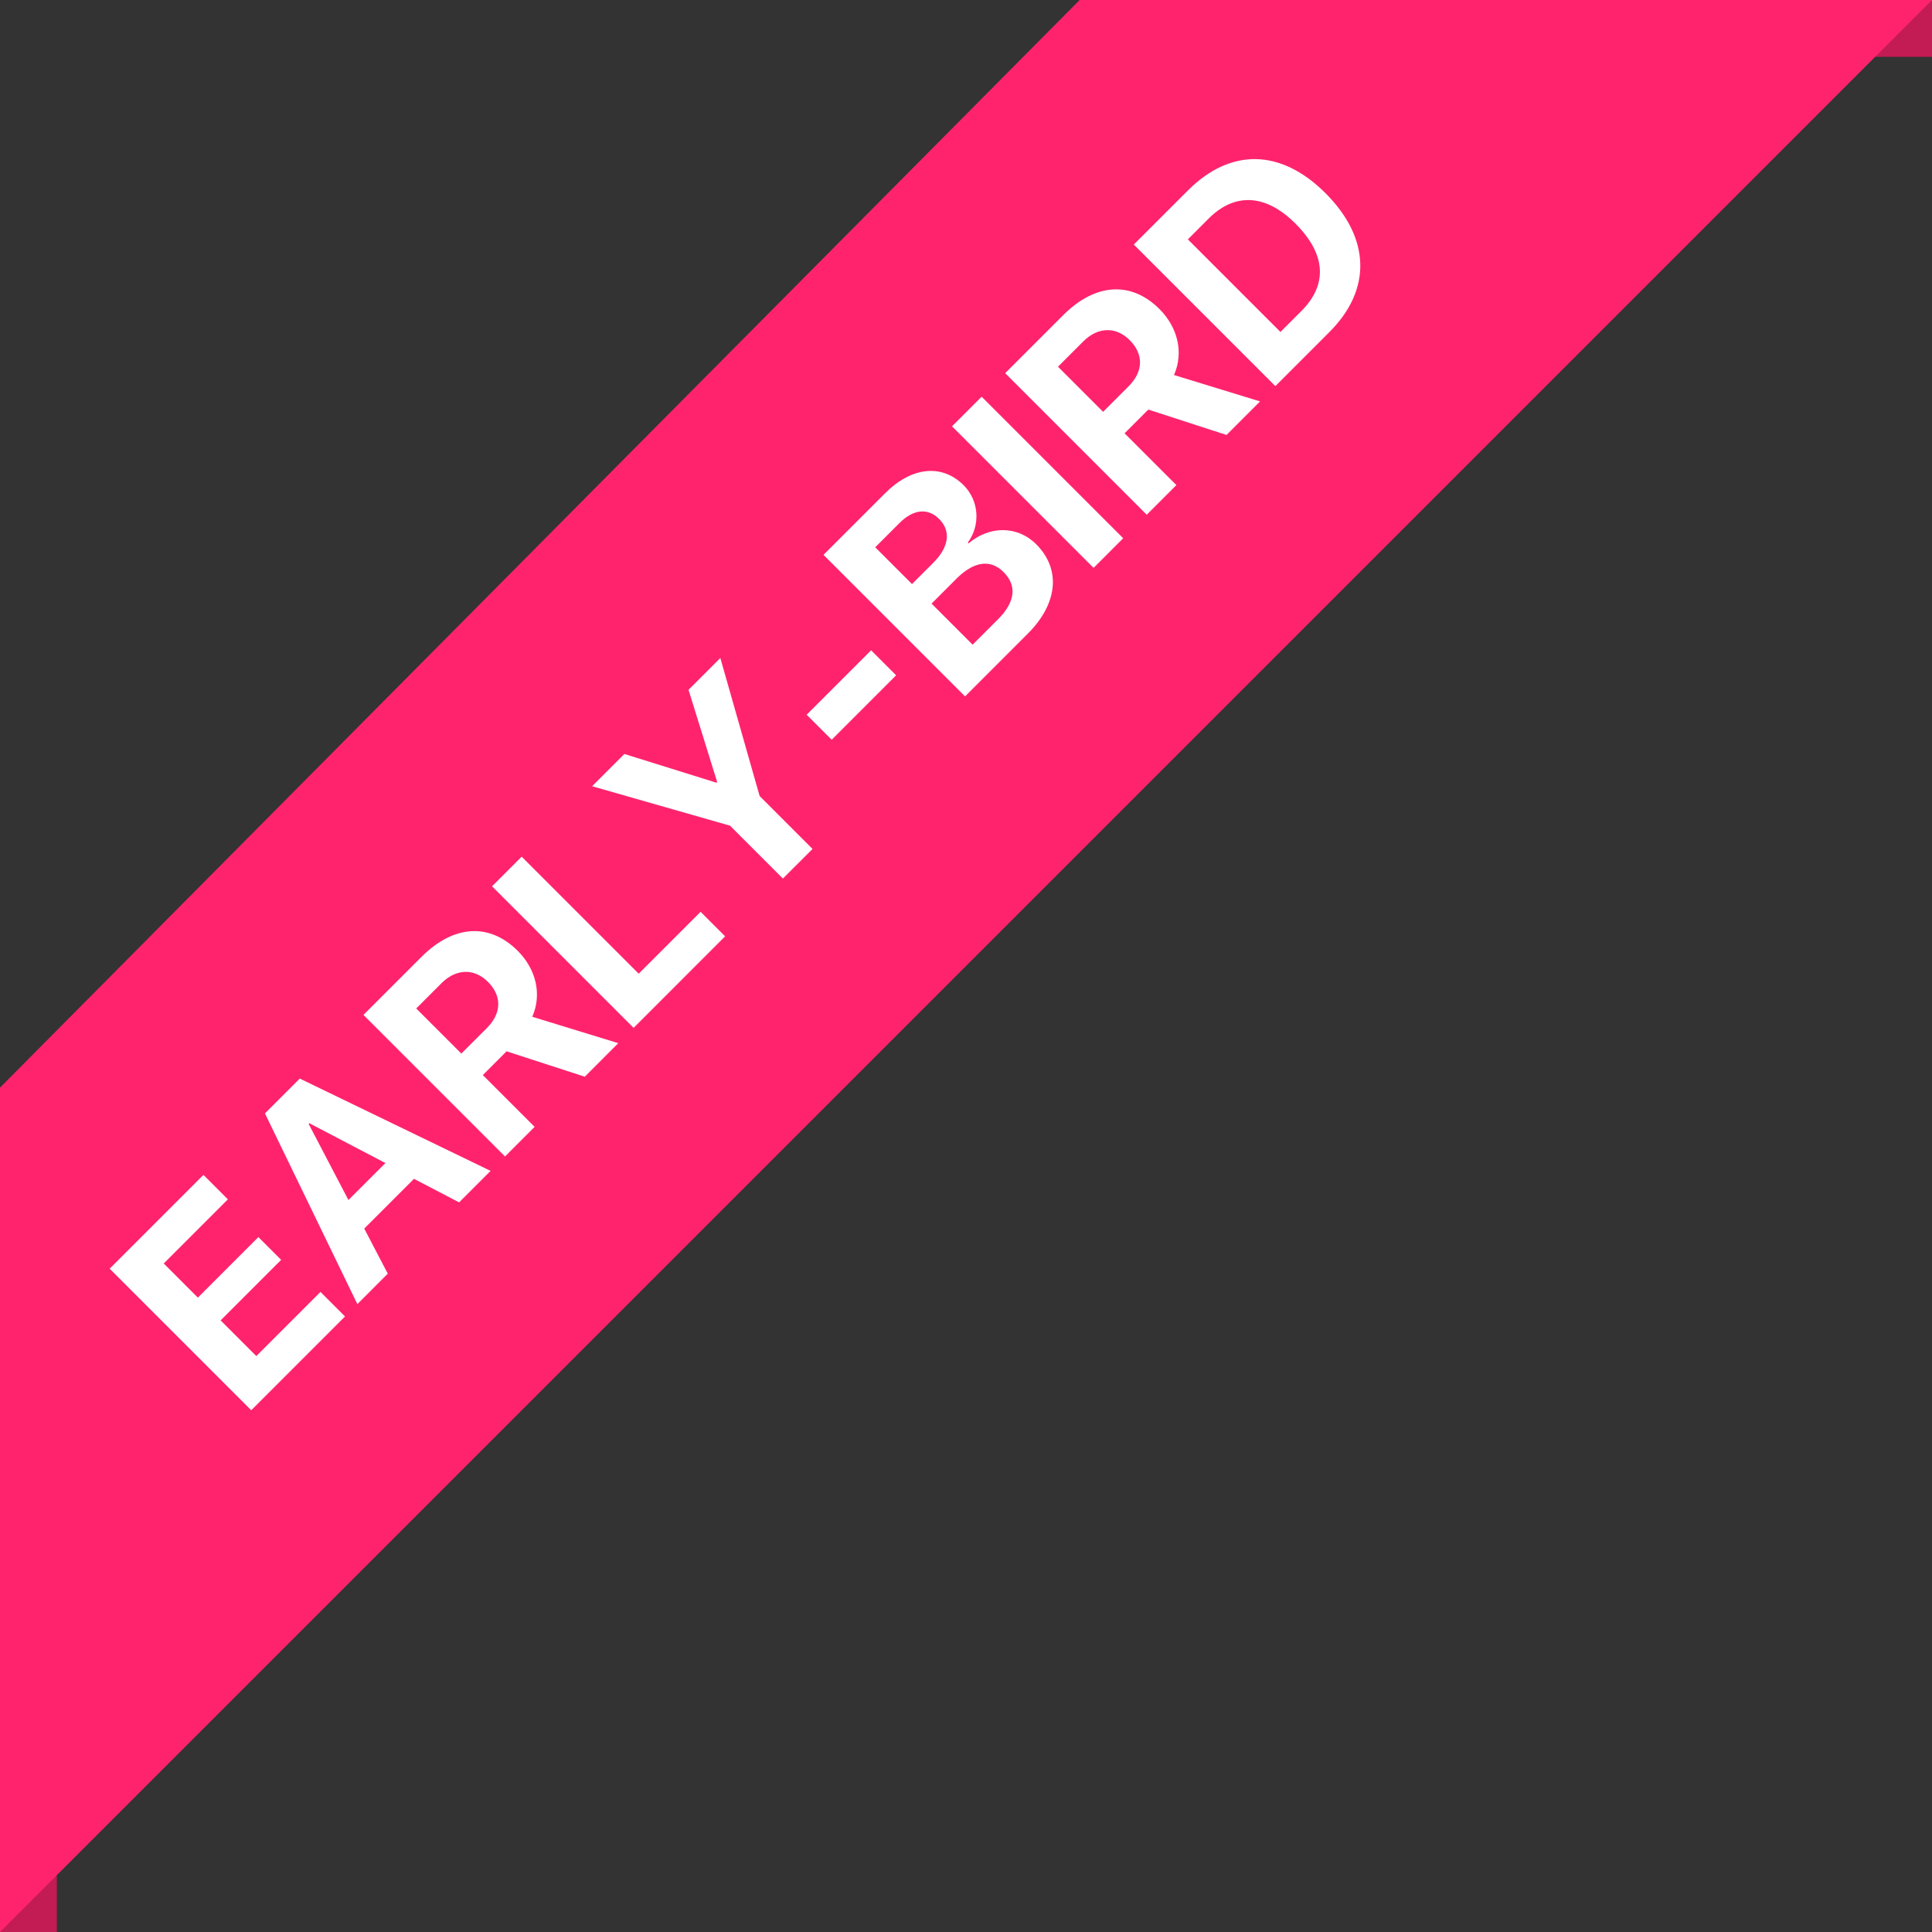 <svg xmlns="http://www.w3.org/2000/svg" width="68" height="68" viewBox="0 0 68 68"><rect x="0" y="0" width="68" height="68" fill="#333333" stroke="none"/><g fill="none" fill-rule="evenodd"><rect width="2" height="2" y="66" fill="#C31B54"/><rect width="2" height="2" x="66" fill="#C31B54"/><polygon fill="#FF236E" points="38 0 68 0 0 68 0 38.281"/><path fill="#FFF" fill-rule="nonzero" d="M2.668,29.285 L2.668,30.506 L-2,30.506 L-2,23.46 L2.668,23.46 L2.668,24.676 L-0.525,24.676 L-0.525,26.375 L2.487,26.375 L2.487,27.508 L-0.525,27.508 L-0.525,29.285 L2.668,29.285 Z M8.347,30.506 L7.81,28.797 L5.334,28.797 L4.797,30.506 L3.283,30.506 L5.729,23.46 L7.463,23.46 L9.914,30.506 L8.347,30.506 Z M6.555,24.808 L5.651,27.694 L7.492,27.694 L6.589,24.808 L6.555,24.808 Z M12.106,24.613 L12.106,26.859 L13.376,26.859 C14.118,26.859 14.553,26.434 14.553,25.736 C14.553,25.052 14.094,24.613 13.361,24.613 L12.106,24.613 Z M12.106,27.928 L12.106,30.506 L10.632,30.506 L10.632,23.46 L13.518,23.46 C15.139,23.46 16.066,24.315 16.066,25.706 C16.066,26.61 15.598,27.391 14.787,27.708 L16.271,30.506 L14.602,30.506 L13.288,27.928 L12.106,27.928 Z M21.589,29.285 L21.589,30.506 L17.033,30.506 L17.033,23.46 L18.508,23.46 L18.508,29.285 L21.589,29.285 Z M25.939,30.506 L24.465,30.506 L24.465,27.874 L22.014,23.46 L23.62,23.46 L25.197,26.468 L25.231,26.468 L26.813,23.46 L28.396,23.46 L25.939,27.874 L25.939,30.506 Z M32.341,28.265 L29.133,28.265 L29.133,27.02 L32.341,27.02 L32.341,28.265 Z M36.652,30.506 L33.532,30.506 L33.532,23.46 L36.599,23.46 C37.922,23.46 38.752,24.139 38.752,25.218 C38.752,25.989 38.176,26.634 37.429,26.746 L37.429,26.785 C38.386,26.859 39.089,27.557 39.089,28.489 C39.089,29.73 38.156,30.506 36.652,30.506 Z M35.007,24.559 L35.007,26.39 L36.066,26.39 C36.853,26.39 37.302,26.043 37.302,25.448 C37.302,24.881 36.906,24.559 36.218,24.559 L35.007,24.559 Z M35.007,29.407 L36.276,29.407 C37.126,29.407 37.585,29.046 37.585,28.372 C37.585,27.713 37.111,27.362 36.242,27.362 L35.007,27.362 L35.007,29.407 Z M41.403,30.506 L39.929,30.506 L39.929,23.46 L41.403,23.46 L41.403,30.506 Z M44.05,24.613 L44.05,26.859 L45.319,26.859 C46.062,26.859 46.496,26.434 46.496,25.736 C46.496,25.052 46.037,24.613 45.305,24.613 L44.05,24.613 Z M44.05,27.928 L44.05,30.506 L42.575,30.506 L42.575,23.46 L45.461,23.46 C47.082,23.46 48.01,24.315 48.01,25.706 C48.01,26.61 47.541,27.391 46.73,27.708 L48.215,30.506 L46.545,30.506 L45.231,27.928 L44.05,27.928 Z M48.977,23.46 L51.667,23.46 C53.781,23.46 55.026,24.72 55.026,26.956 C55.026,29.193 53.781,30.506 51.667,30.506 L48.977,30.506 L48.977,23.46 Z M50.451,24.676 L50.451,29.285 L51.491,29.285 C52.81,29.285 53.522,28.485 53.522,26.961 C53.522,25.487 52.79,24.676 51.491,24.676 L50.451,24.676 Z" transform="rotate(-45 26.513 26.983)"/></g></svg>